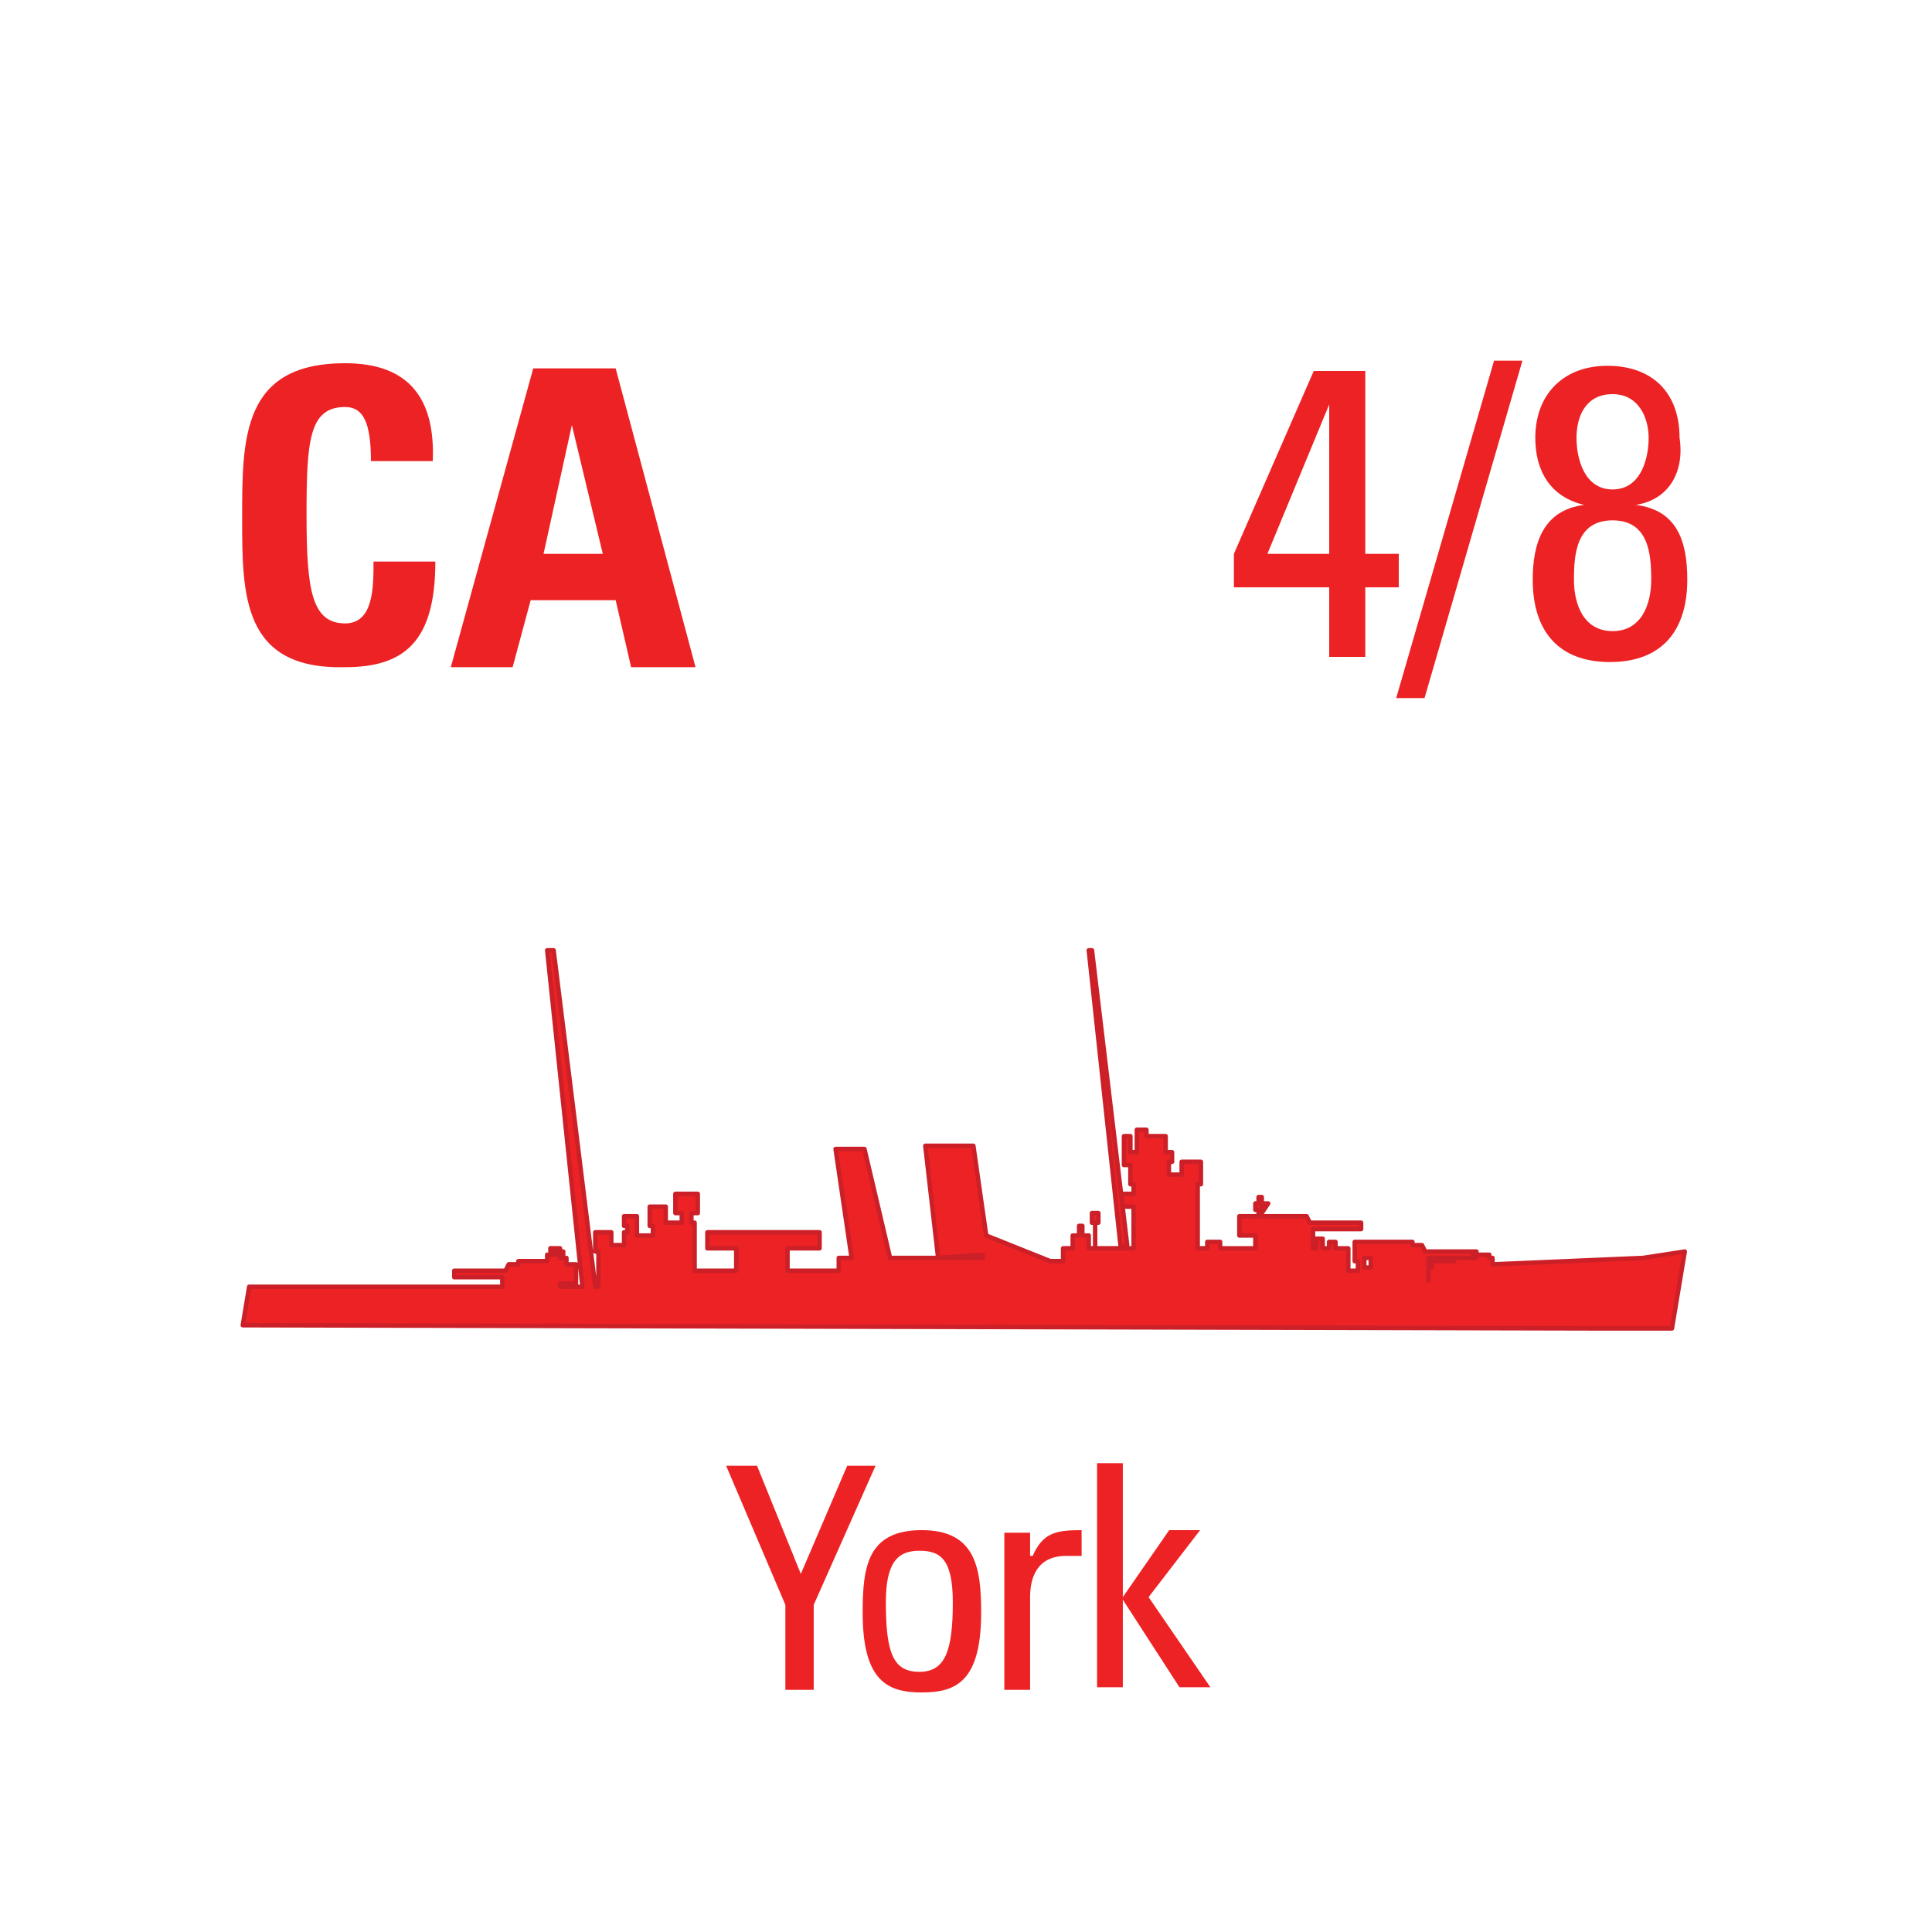 <svg version="1.2" baseProfile="tiny" xmlns="http://www.w3.org/2000/svg" viewBox="0 0 75 75" overflow="visible" xml:space="preserve"><path fill="#FFF" d="M0 0h75v75H0z"/><g fill="#ED2224"><path d="M32.888 56.9h1.1l-2.4 5.4v3.3h-1.1v-3.3l-2.3-5.4h1.2l1.7 4.2 1.8-4.2zM33.488 62.6c0-1.8.2-3.2 2.3-3.2s2.3 1.5 2.3 3.2c0 2.7-1 3.1-2.3 3.1s-2.3-.4-2.3-3.1zm3.5-.4c0-1.7-.5-2-1.3-2s-1.3.4-1.3 2c0 2 .3 2.7 1.3 2.7s1.3-.8 1.3-2.7zM40.088 60.4c.4-.9.9-1 1.9-1v1h-.6c-1.1 0-1.4.8-1.4 1.6v3.6h-1v-6.1h1v.9zM43.588 65.5h-1v-8.7h1V62l1.8-2.6h1.2l-2 2.6 2.4 3.5h-1.2l-2.2-3.4v3.4z"/></g><g fill="#ED2224"><path d="M9.4 20.1c0-3.1 0-6 4-6 2.5 0 3.5 1.4 3.4 3.8h-2.4c0-1.5-.3-2.1-1-2.1-1.4 0-1.5 1.3-1.5 4.2s.2 4.2 1.5 4.2c1.1 0 1.1-1.4 1.1-2.4h2.4c0 3.1-1.2 4.1-3.5 4.1-4 .1-4-2.8-4-5.8zM17.5 25.9l3.2-11.6h3.2L27 25.9h-2.5l-.6-2.6h-3.3l-.7 2.6h-2.4zm4.7-9.4-1.1 5h2.3l-1.2-5zM47.9 22.8v-1.3l3.1-7.1h2v7.1h1.3v1.3H53v2.7h-1.4v-2.7h-3.7zm3.7-1.3v-5.8l-2.4 5.8h2.4zM55.3 27.1h-1.1L58 14h1.1l-3.8 13.1zM63.5 19.6c1.6.2 2 1.4 2 2.9 0 2-1 3.2-3 3.2s-3-1.2-3-3.2c0-1.4.4-2.7 2-2.9-1.3-.3-1.9-1.3-1.9-2.6 0-1.7 1.1-2.8 2.8-2.8s2.8 1 2.8 2.8c.2 1.3-.4 2.4-1.7 2.6zm.6 2.9c0-1-.1-2.3-1.5-2.3s-1.5 1.3-1.5 2.3c0 1 .4 2 1.5 2s1.5-1 1.5-2zM64 17c0-.8-.4-1.7-1.4-1.7s-1.4.8-1.4 1.7c0 .8.3 2 1.4 2s1.4-1.2 1.4-2z"/><g stroke="#CC2028" stroke-width=".139" stroke-linecap="round" stroke-linejoin="round" stroke-miterlimit="2.714"><path d="m65.402 48.584-.497 2.985h-3.11l-52.37-.124.248-1.493H19.5v-.249h0v-.124h-1.866v-.249h1.99l.125-.249h.373v-.124h1.12v-.249h.373v-.124h-.249v-.125h.373v.125h.125v.124h-.125v.124h.25v.25h.372v.746h-.622v.124h.871L21.242 36.89h.249l1.617 13.062h.124v-.746h0v-.622h-.124v-.747h.622v.498h.497v-.498h.125v-.249h-.125v-.373h.498v.498h0v.249h.622v-.374h-.125v-.746h.622v.622h.622v-.373h-.248v-.746h.87v.746h-.248v.373h.124v.498h0v.497h0v.871h1.617v-.87h-1.12v-.623h4.354v.622h-1.244v.871h1.99v-.498h.498l-.622-4.229h1.12l.995 4.23h3.608v-.125l-1.742.124-.498-4.353h1.866l.498 3.483 2.488.995h.497v-.498h.374v-.497h.248v-.374h.125v.374h.249v.497h.248v-.995h-.124v-.373h.249v.373h-.125v.995h1.493v-1.617h-.497v-.497h.497v-.374h-.124v-.746h-.249v-1.12h.249v.622h.249v-.87h.373v.248h.746v.622h.249v.374h-.124v.497h.497v-.497h.747v.87h-.125v2.488h.373v-.249h.498v.25h1.368v-.498h-.622v-.747h.747v-.248h-.125v-.25h.125v-.248h.124v.249h0v.249l.124-.25h.125l-.249.374v.124h1.742l.124.25h1.99v.248h-1.866v.124h0v.622h.125v-.373h.249v.373h.248v-.249h.25v.25h.497v.87h.373v-.373h-.124v-.747h2.239v.125h.373l.124.249h1.99v.248h-1.865v.125h0v.746-.497h.124v-.25h.87v-.124h.747v-.124h.622v.124h.125v.25l5.846-.25h0l1.617-.248zm-12.44.622h.25v-.374h-.25v.374z" stroke-width=".173"/><path d="M43.757 48.335 42.39 36.89h-.124l1.244 11.57.248-.125z" stroke-width=".173"/></g></g></svg>